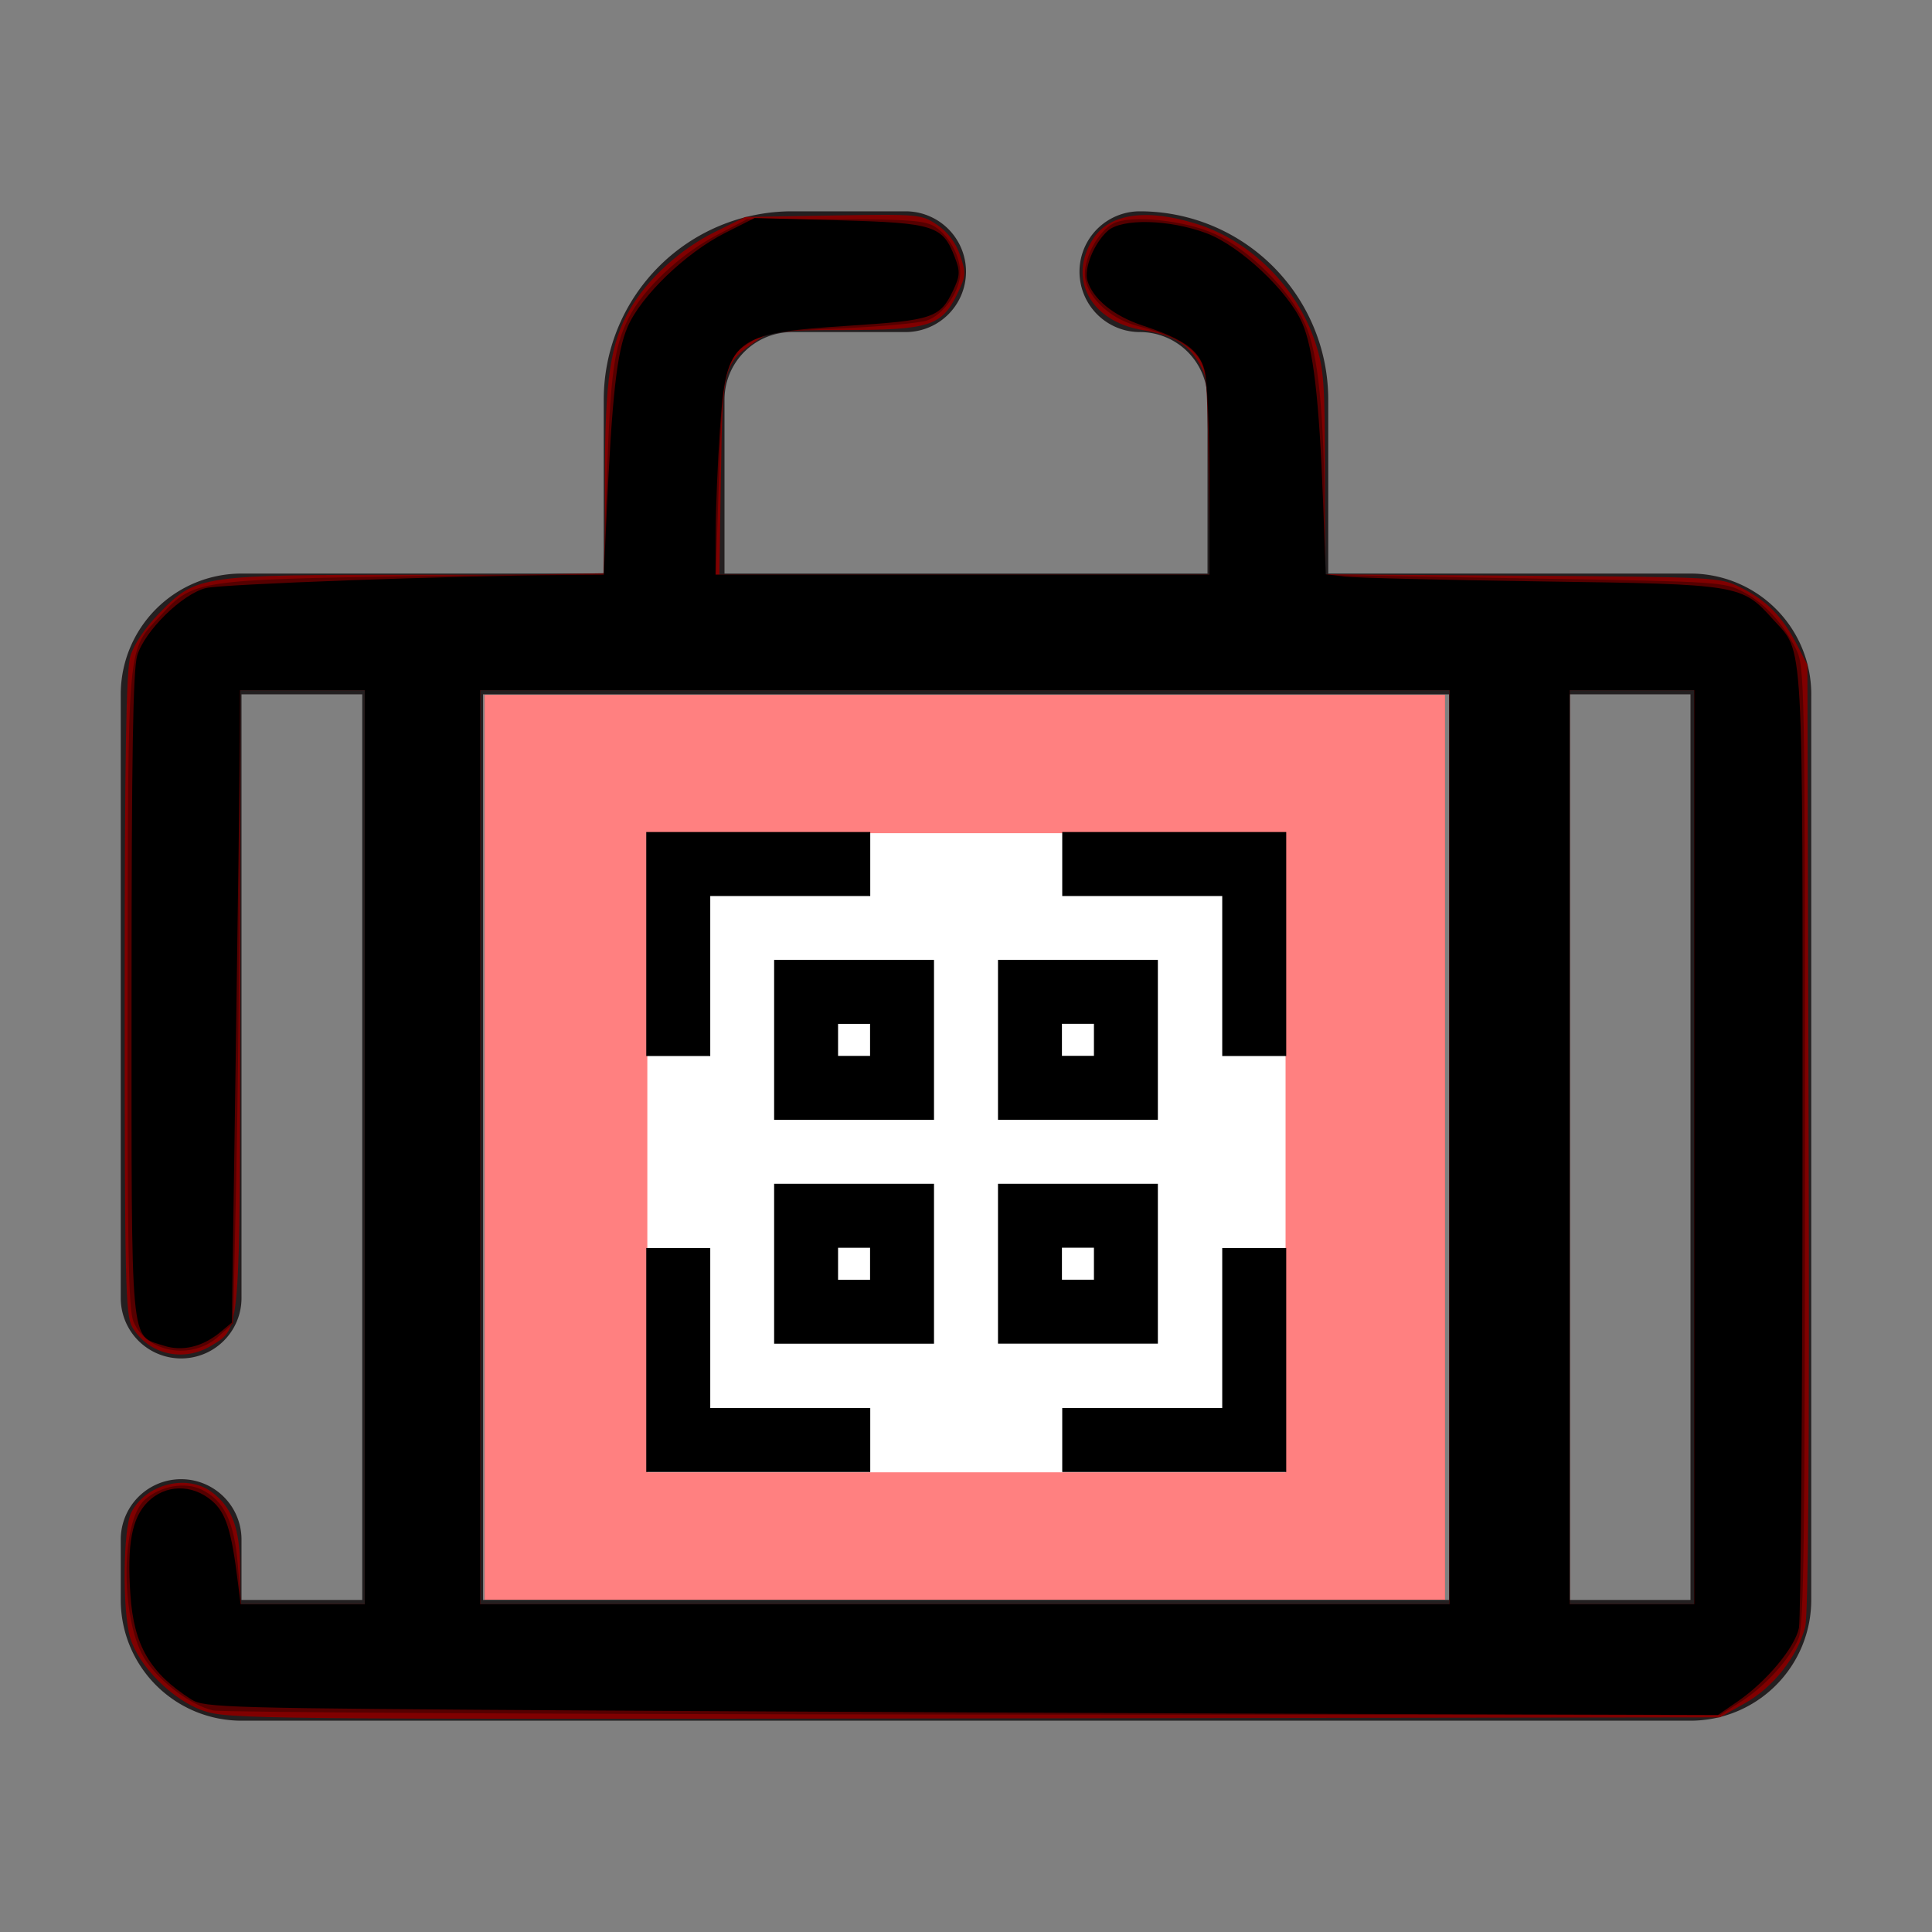 <?xml version="1.0" encoding="UTF-8" standalone="no"?>
<svg
   viewBox="0 0 32 32"
   version="1.1"
   id="svg16"
   sodipodi:docname="appicon.svg"
   inkscape:version="1.2.1 (9c6d41e410, 2022-07-14)"
   inkscape:export-filename="appicon.png"
   inkscape:export-xdpi="96"
   inkscape:export-ydpi="96"
   xmlns:inkscape="http://www.inkscape.org/namespaces/inkscape"
   xmlns:sodipodi="http://sodipodi.sourceforge.net/DTD/sodipodi-0.dtd"
   xmlns="http://www.w3.org/2000/svg"
   xmlns:svg="http://www.w3.org/2000/svg">
  <rect x="0" y="0" width="32" height="32" fill="#808080" stroke="none"/>
  <sodipodi:namedview
     id="namedview18"
     pagecolor="#ffffff"
     bordercolor="#000000"
     borderopacity="0.25"
     inkscape:showpageshadow="2"
     inkscape:pageopacity="0.0"
     inkscape:pagecheckerboard="true"
     inkscape:deskcolor="#d1d1d1"
     showgrid="false"
     inkscape:zoom="13.078125"
     inkscape:cx="0.30585424"
     inkscape:cy="15.980884"
     inkscape:window-width="1920"
     inkscape:window-height="1017"
     inkscape:window-x="-8"
     inkscape:window-y="-8"
     inkscape:window-maximized="1"
     inkscape:current-layer="svg16" />
  <defs
     id="defs11">
    <style
       id="style9">.cls-1{fill:#231f20;}</style>
  </defs>
  <g
     id="suitcase">
    <path
       class="cls-1"
       d="M28,9.5H22V6.62A3.12,3.12,0,0,0,18.88,3.5a1,1,0,0,0,0,2A1.12,1.12,0,0,1,20,6.62V9.5H12V6.62A1.12,1.12,0,0,1,13.12,5.5H15a1,1,0,0,0,0-2H13.12A3.12,3.12,0,0,0,10,6.62V9.5H4a2,2,0,0,0-2,2v10a1,1,0,0,0,2,0l0-10H6v15H4v-1a1,1,0,0,0-2,0v1a2,2,0,0,0,2,2H28a2,2,0,0,0,2-2V11.54A2,2,0,0,0,28,9.5Zm-20,2,16,0v15l-16,0Zm20,13,0,2H26v-15h2Z"
       id="path13" />
  </g>
  <path
     style="fill:#800000;fill-opacity:1;stroke-width:0.076"
     d="M 3.364,28.334 C 2.86,28.16 2.297,27.598 2.157,27.128 2.024,26.687 2.037,25.318 2.175,25.049 c 0.243,-0.469 0.916,-0.64 1.329,-0.338 0.339,0.249 0.472,0.604 0.472,1.267 l 1.188e-4,0.593 H 5.008 6.041 V 19.001 11.431 H 5.008 3.976 v 5.087 c 0,5.608 0.011,5.473 -0.473,5.769 -0.465,0.284 -1.044,0.148 -1.313,-0.307 -0.113,-0.19 -0.125,-0.742 -0.125,-5.505 0,-3.965 0.024,-5.373 0.094,-5.608 0.057,-0.192 0.243,-0.468 0.478,-0.709 C 3.25,9.527 3.301,9.52 6.934,9.52 h 3.083 l 0.001,-1.548 c 0.001,-1.694 0.089,-2.292 0.422,-2.86 0.292,-0.498 0.834,-0.99 1.393,-1.266 l 0.512,-0.252 1.455,-0.025 c 1.421,-0.024 1.461,-0.02 1.722,0.155 0.174,0.117 0.307,0.292 0.379,0.501 0.104,0.299 0.101,0.344 -0.051,0.655 -0.253,0.52 -0.468,0.587 -1.877,0.587 -1.099,0 -1.199,0.012 -1.434,0.172 -0.559,0.38 -0.57,0.423 -0.598,2.242 l -0.026,1.639 h 4.059 4.059 L 20.033,7.933 C 20.033,6.574 20.014,6.309 19.899,6.084 19.712,5.717 19.455,5.553 18.931,5.468 18.064,5.327 17.677,4.616 18.107,3.953 c 0.27,-0.416 0.88,-0.504 1.708,-0.246 0.9,0.281 1.669,1.048 1.97,1.964 0.143,0.435 0.16,0.669 0.16,2.164 v 1.677 l 3.269,0.023 c 3.231,0.023 3.273,0.025 3.621,0.198 0.423,0.211 0.683,0.473 0.922,0.934 l 0.179,0.344 0.021,7.824 c 0.014,5.202 -0.006,7.922 -0.058,8.117 -0.133,0.493 -0.532,0.997 -0.994,1.257 l -0.421,0.236 -12.349,0.017 C 4.183,28.478 3.771,28.474 3.364,28.334 Z M 24.01,19.001 V 11.431 H 15.981 7.952 v 7.57 7.57 h 8.029 8.029 z m 4.053,0 v -7.57 h -1.032 -1.032 v 7.57 7.57 h 1.032 1.032 z"
     id="path872" />
  <path
     style="fill:#ff5555;stroke-width:0.076"
     d="m 8.029,19.001 v -7.493 h 7.952 7.952 v 7.493 7.493 h -7.952 -7.952 z"
     id="path3610" />
  <path
     style="fill:#ff5555;stroke-width:0.076"
     d="m 8.029,19.001 v -7.493 h 7.952 7.952 v 7.493 7.493 h -7.952 -7.952 z"
     id="path3612" />
  <path
     style="fill:#ff8080;stroke-width:0.076"
     d="m 8.029,19.001 v -7.493 h 7.952 7.952 v 7.493 7.493 h -7.952 -7.952 z"
     id="path3614" />
  <path
     style="fill:#550000;stroke-width:0.076"
     d="M 3.527,28.33 C 3.17,28.245 2.684,27.888 2.424,27.518 1.997,26.911 1.984,25.196 2.404,24.835 c 0.26,-0.224 0.661,-0.294 0.932,-0.164 0.375,0.18 0.544,0.531 0.604,1.251 l 0.054,0.649 H 5.017 6.041 V 19.001 11.431 H 5.008 3.976 l -0.007,2.886 c -0.004,1.588 -0.03,3.947 -0.057,5.244 l -0.05,2.358 -0.25,0.223 C 3.171,22.536 2.423,22.402 2.211,21.891 2.126,21.686 2.108,20.666 2.114,16.363 2.123,10.465 2.091,10.813 2.68,10.174 3.197,9.613 3.297,9.598 6.89,9.543 l 3.106,-0.048 0.055,-1.574 c 0.061,-1.748 0.118,-2.168 0.362,-2.656 0.237,-0.474 0.845,-1.048 1.444,-1.363 l 0.514,-0.27 h 1.463 c 1.231,0 1.494,0.02 1.656,0.126 0.234,0.153 0.414,0.483 0.414,0.76 0,0.299 -0.274,0.694 -0.547,0.789 -0.13,0.045 -0.775,0.104 -1.432,0.131 -1,0.041 -1.236,0.073 -1.447,0.2 -0.496,0.298 -0.51,0.364 -0.584,2.715 l -0.037,1.166 h 4.092 4.092 L 20.018,7.818 C 19.997,6.257 19.983,6.1 19.842,5.912 19.682,5.696 19.383,5.545 18.814,5.391 18.354,5.266 17.969,4.878 17.969,4.538 c 3.06e-4,-0.3 0.227,-0.705 0.464,-0.833 0.284,-0.152 1.195,-0.059 1.697,0.174 0.571,0.264 1.228,0.921 1.486,1.486 0.219,0.479 0.318,1.467 0.325,3.256 l 0.004,0.898 0.363,0.009 c 0.2,0.005 1.688,0.031 3.307,0.058 2.836,0.047 2.955,0.055 3.259,0.217 0.354,0.188 0.651,0.511 0.873,0.947 0.145,0.285 0.149,0.508 0.149,8.212 0,6.546 -0.018,7.963 -0.105,8.171 -0.145,0.348 -0.556,0.799 -0.961,1.057 l -0.34,0.216 -12.353,-0.008 C 9.344,28.394 3.669,28.363 3.527,28.33 Z M 24.01,19.001 V 11.431 H 15.981 7.952 v 7.57 7.57 h 8.029 8.029 z m 4.053,0 v -7.57 h -1.032 -1.032 v 7.57 7.57 h 1.032 1.032 z"
     id="path3616" />
  <rect
     style="fill:#ffffff;stroke-width:0.526"
     id="rect3752"
     width="10.571"
     height="10.586"
     x="10.722"
     y="13.8" />
  <polygon
     points="2,9 4,9 4,4 9,4 9,2 2,2 "
     id="polygon3225"
     transform="matrix(0.53,0,0,0.53,9.644,12.721)" />
  <polygon
     points="9,20 4,20 4,15 2,15 2,22 9,22 "
     id="polygon3227"
     transform="matrix(0.53,0,0,0.53,9.644,12.721)" />
  <polygon
     points="22,9 22,2 15,2 15,4 20,4 20,9 "
     id="polygon3229"
     transform="matrix(0.53,0,0,0.53,9.644,12.721)" />
  <polygon
     points="22,15 20,15 20,20 15,20 15,22 22,22 "
     id="polygon3231"
     transform="matrix(0.53,0,0,0.53,9.644,12.721)" />
  <path
     d="m 12.822,18.548 h 2.648 V 15.899 H 12.822 Z m 1.059,-1.589 h 0.53 v 0.53 h -0.53 z"
     id="path3233"
     style="stroke-width:0.53" />
  <path
     d="m 19.178,15.899 h -2.648 v 2.648 h 2.648 z m -1.059,1.589 h -0.53 v -0.53 h 0.53 z"
     id="path3235"
     style="stroke-width:0.53" />
  <path
     d="m 19.178,19.607 h -2.648 v 2.648 h 2.648 z m -1.059,1.589 h -0.53 v -0.53 h 0.53 z"
     id="path3237"
     style="stroke-width:0.53" />
  <path
     d="m 12.822,22.256 h 2.648 V 19.607 H 12.822 Z m 1.059,-1.589 h 0.53 v 0.53 h -0.53 z"
     id="path3239"
     style="stroke-width:0.53" />
  <path
     style="fill:#000000;stroke-width:0.076"
     d="m 9.86,28.331 c -6.158,-0.037 -6.475,-0.046 -6.691,-0.183 -0.684,-0.435 -0.952,-0.894 -1.009,-1.732 -0.058,-0.84 0.024,-1.276 0.287,-1.539 0.291,-0.291 0.73,-0.3 1.059,-0.023 0.234,0.197 0.327,0.485 0.434,1.355 l 0.045,0.363 h 1.028 1.028 V 19.001 11.431 H 5.008 3.976 l -0.004,0.86 c -0.002,0.473 -0.033,2.83 -0.068,5.238 l -0.064,4.377 -0.181,0.151 C 3.359,22.308 3.021,22.39 2.712,22.288 2.15,22.103 2.179,22.418 2.179,16.481 c 0,-3.977 0.024,-5.395 0.094,-5.624 C 2.398,10.446 3.018,9.838 3.411,9.74 3.672,9.675 7.498,9.535 9.34,9.524 l 0.661,-0.004 0.045,-0.975 c 0.092,-2.005 0.171,-2.717 0.349,-3.13 0.221,-0.513 0.961,-1.226 1.611,-1.555 l 0.493,-0.249 1.403,0.038 c 1.573,0.043 1.713,0.088 1.913,0.613 0.09,0.237 0.087,0.305 -0.03,0.552 -0.214,0.45 -0.339,0.492 -1.723,0.581 -1.927,0.124 -2.034,0.21 -2.138,1.722 -0.037,0.543 -0.069,1.305 -0.07,1.694 l -0.003,0.707 h 4.091 4.091 l -5e-4,-1.548 C 20.033,7.12 19.996,6.292 19.952,6.132 19.858,5.795 19.617,5.622 18.918,5.389 18.445,5.231 18.103,4.953 18.012,4.651 c -0.062,-0.206 0.108,-0.624 0.336,-0.828 0.235,-0.209 1.02,-0.19 1.635,0.04 0.553,0.207 1.35,0.954 1.585,1.486 0.183,0.415 0.282,1.254 0.346,2.962 l 0.045,1.201 0.317,0.038 c 0.174,0.021 1.636,0.057 3.249,0.08 3.302,0.047 3.321,0.05 3.845,0.632 0.513,0.57 0.487,0.11 0.485,8.663 -0.001,4.269 -0.028,7.886 -0.059,8.039 -0.067,0.324 -0.536,0.887 -1.012,1.215 l -0.33,0.227 -6.065,-0.018 c -3.336,-0.01 -8.974,-0.036 -12.53,-0.057 z M 24.01,19.001 V 11.431 H 15.981 7.952 v 7.57 7.57 h 8.029 8.029 z m 4.053,0 v -7.57 h -1.032 -1.032 v 7.57 7.57 h 1.032 1.032 z"
     id="path3839" />
</svg>
